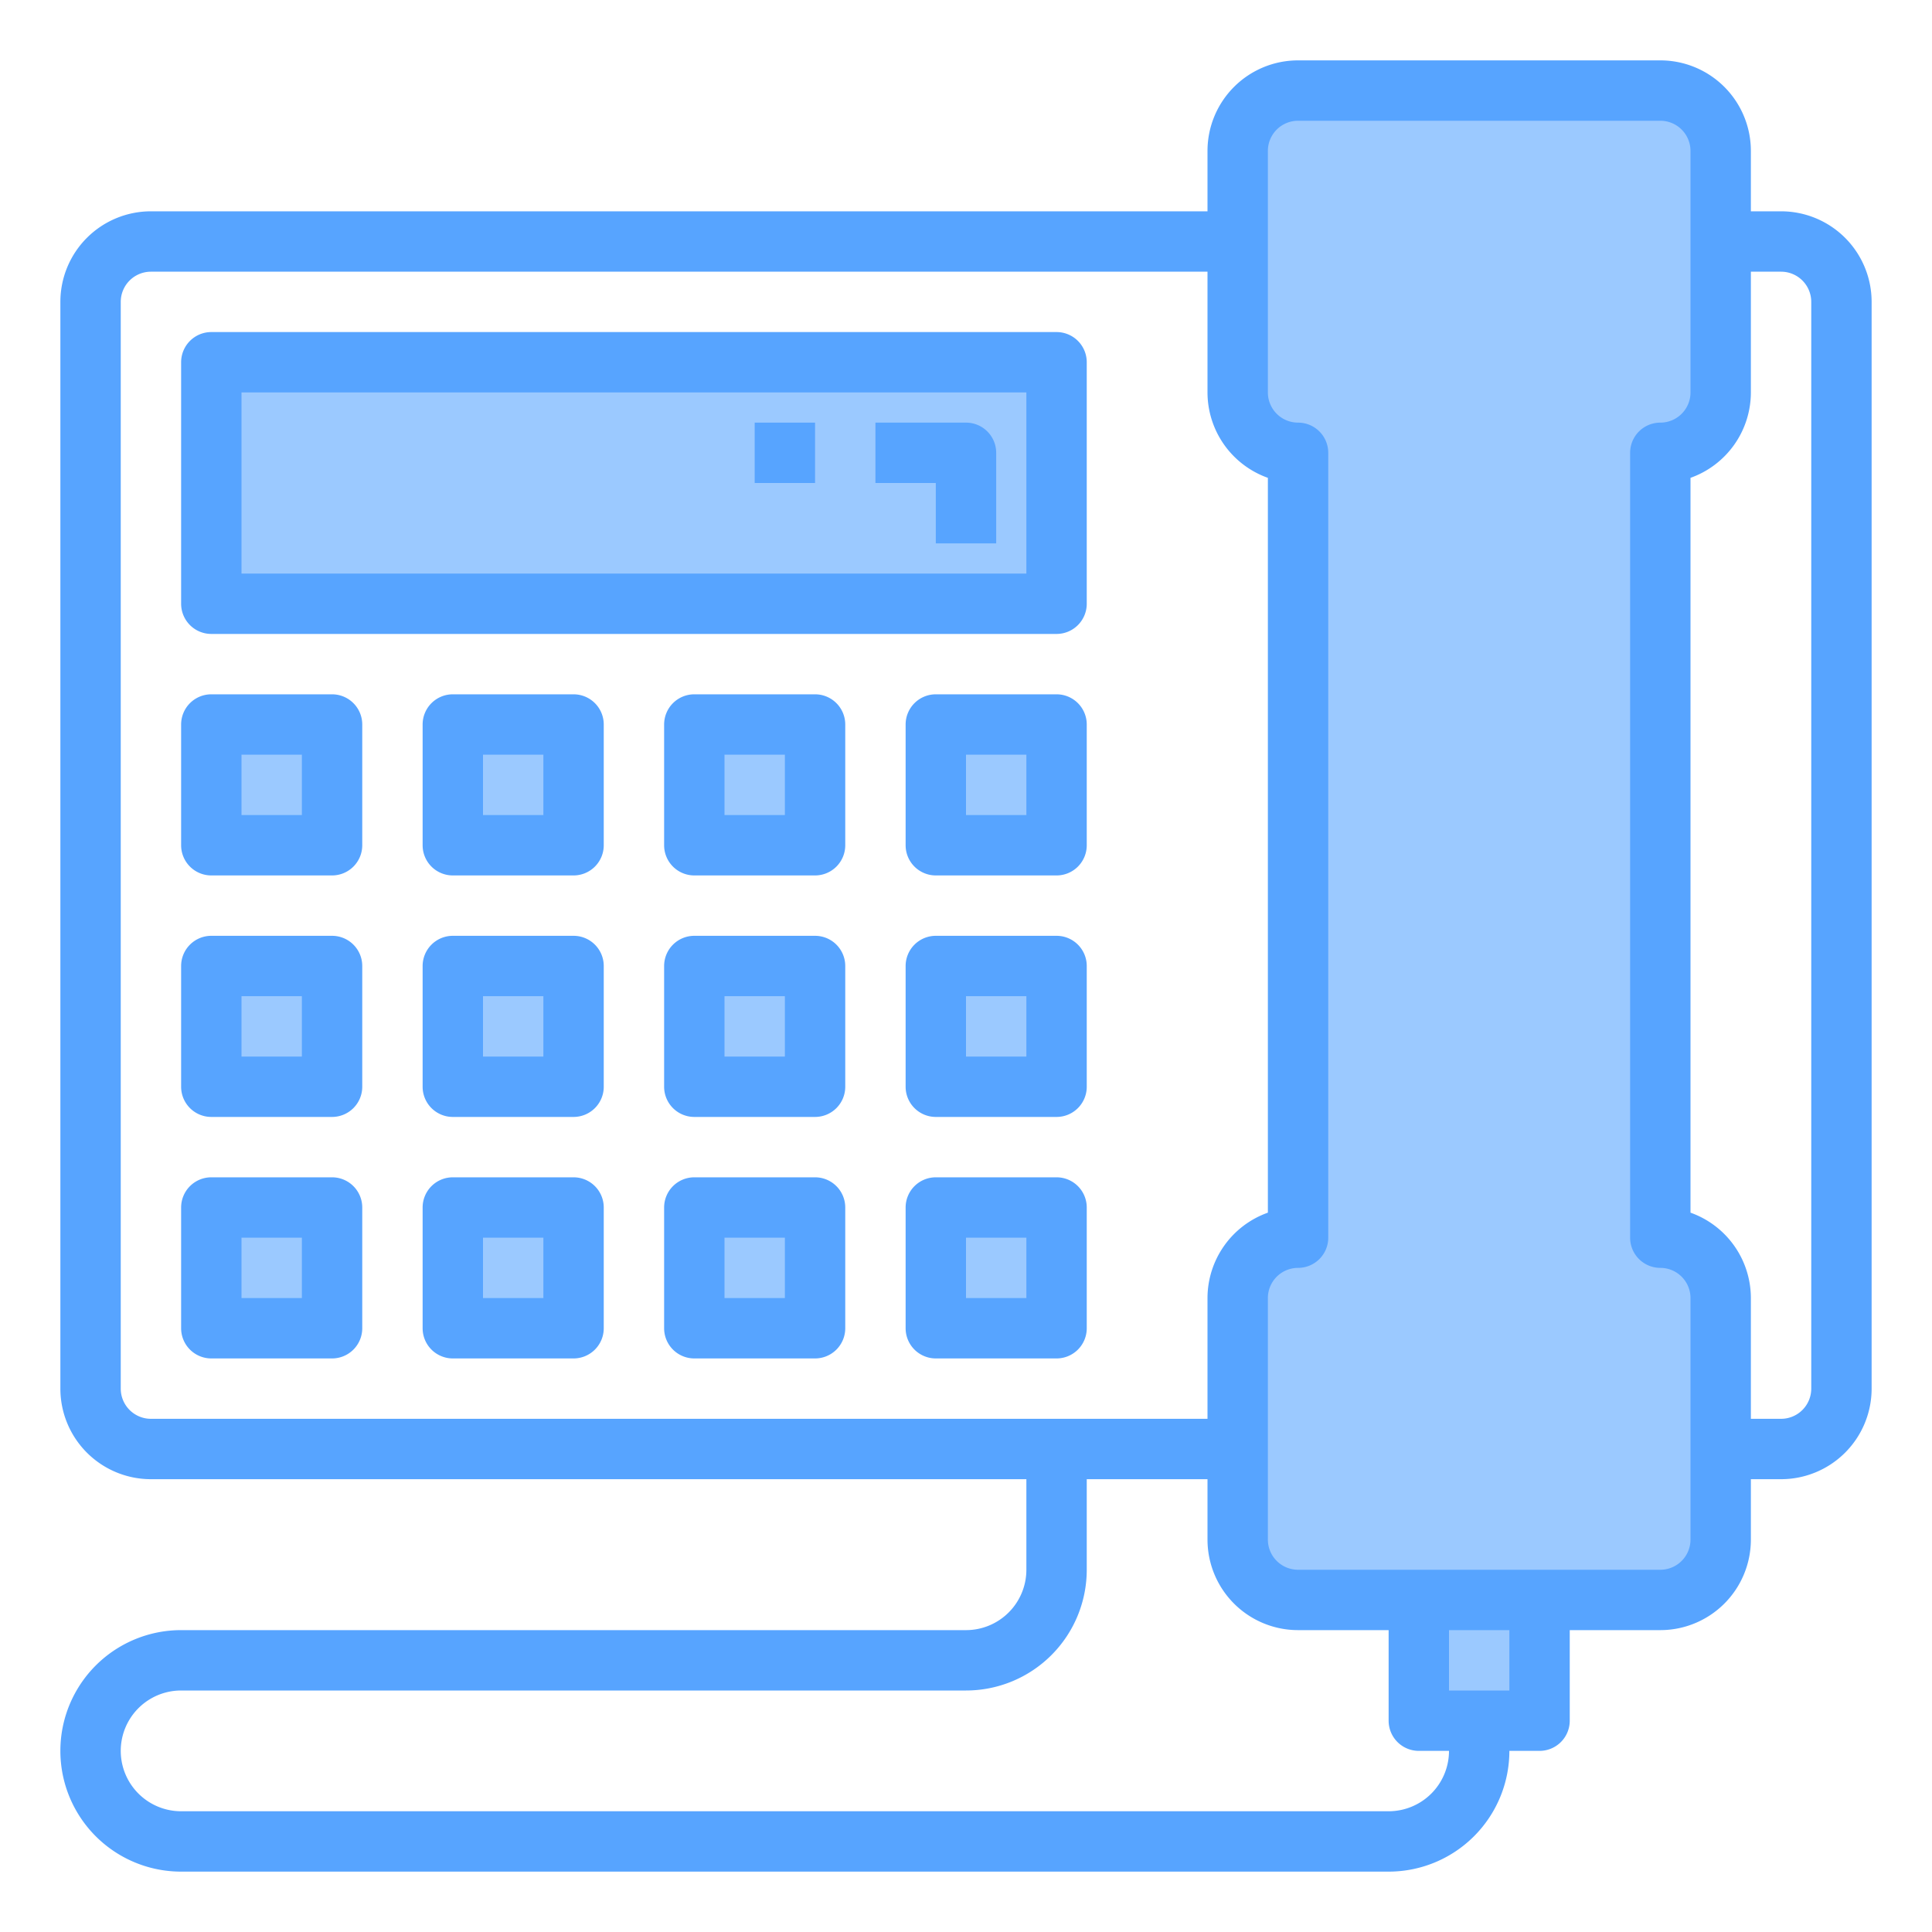 <svg height="512" viewBox="0 0 64 64" width="512" xmlns="http://www.w3.org/2000/svg"><path d="m57 13v-8a2.006 2.006 0 0 0 -2-2h-12a2.006 2.006 0 0 0 -2 2v8a2.006 2.006 0 0 0 2 2v26a2.006 2.006 0 0 0 -2 2v8a2.006 2.006 0 0 0 2 2h4v4h4v-4h4a2.006 2.006 0 0 0 2-2v-8a2.006 2.006 0 0 0 -2-2v-26a2.006 2.006 0 0 0 2-2z" fill="#9bc9ff"/><path d="m31 40h4v4h-4z" fill="#9bc9ff"/><path d="m31 32h4v4h-4z" fill="#9bc9ff"/><path d="m31 24h4v4h-4z" fill="#9bc9ff"/><path d="m7 12h28v8h-28z" fill="#9bc9ff"/><path d="m23 40h4v4h-4z" fill="#9bc9ff"/><path d="m23 32h4v4h-4z" fill="#9bc9ff"/><path d="m23 24h4v4h-4z" fill="#9bc9ff"/><path d="m15 40h4v4h-4z" fill="#9bc9ff"/><path d="m15 32h4v4h-4z" fill="#9bc9ff"/><path d="m15 24h4v4h-4z" fill="#9bc9ff"/><path d="m7 40h4v4h-4z" fill="#9bc9ff"/><path d="m7 32h4v4h-4z" fill="#9bc9ff"/><path d="m7 24h4v4h-4z" fill="#9bc9ff"/><g fill="#57a4ff"><path d="m59 7h-1v-2a3 3 0 0 0 -3-3h-12a3 3 0 0 0 -3 3v2h-35a3 3 0 0 0 -3 3v36a3 3 0 0 0 3 3h29v3a2 2 0 0 1 -2 2h-26a4 4 0 0 0 0 8h40a4 4 0 0 0 4-4h1a1 1 0 0 0 1-1v-3h3a3 3 0 0 0 3-3v-2h1a3 3 0 0 0 3-3v-36a3 3 0 0 0 -3-3zm-55 39v-36a1 1 0 0 1 1-1h35v4a3.006 3.006 0 0 0 2 2.829v24.342a3.006 3.006 0 0 0 -2 2.829v4h-35a1 1 0 0 1 -1-1zm42 14h-40a2 2 0 0 1 0-4h26a4 4 0 0 0 4-4v-3h4v2a3 3 0 0 0 3 3h3v3a1 1 0 0 0 1 1h1a2 2 0 0 1 -2 2zm4-4h-2v-2h2zm6-5a1 1 0 0 1 -1 1h-12a1 1 0 0 1 -1-1v-8a1 1 0 0 1 1-1 1 1 0 0 0 1-1v-26a1 1 0 0 0 -1-1 1 1 0 0 1 -1-1v-8a1 1 0 0 1 1-1h12a1 1 0 0 1 1 1v8a1 1 0 0 1 -1 1 1 1 0 0 0 -1 1v26a1 1 0 0 0 1 1 1 1 0 0 1 1 1zm4-5a1 1 0 0 1 -1 1h-1v-4a3.006 3.006 0 0 0 -2-2.829v-24.342a3.006 3.006 0 0 0 2-2.829v-4h1a1 1 0 0 1 1 1z"/><path d="m35 11h-28a1 1 0 0 0 -1 1v8a1 1 0 0 0 1 1h28a1 1 0 0 0 1-1v-8a1 1 0 0 0 -1-1zm-1 8h-26v-6h26z"/><path d="m11 23h-4a1 1 0 0 0 -1 1v4a1 1 0 0 0 1 1h4a1 1 0 0 0 1-1v-4a1 1 0 0 0 -1-1zm-1 4h-2v-2h2z"/><path d="m19 23h-4a1 1 0 0 0 -1 1v4a1 1 0 0 0 1 1h4a1 1 0 0 0 1-1v-4a1 1 0 0 0 -1-1zm-1 4h-2v-2h2z"/><path d="m27 23h-4a1 1 0 0 0 -1 1v4a1 1 0 0 0 1 1h4a1 1 0 0 0 1-1v-4a1 1 0 0 0 -1-1zm-1 4h-2v-2h2z"/><path d="m35 23h-4a1 1 0 0 0 -1 1v4a1 1 0 0 0 1 1h4a1 1 0 0 0 1-1v-4a1 1 0 0 0 -1-1zm-1 4h-2v-2h2z"/><path d="m11 31h-4a1 1 0 0 0 -1 1v4a1 1 0 0 0 1 1h4a1 1 0 0 0 1-1v-4a1 1 0 0 0 -1-1zm-1 4h-2v-2h2z"/><path d="m19 31h-4a1 1 0 0 0 -1 1v4a1 1 0 0 0 1 1h4a1 1 0 0 0 1-1v-4a1 1 0 0 0 -1-1zm-1 4h-2v-2h2z"/><path d="m27 31h-4a1 1 0 0 0 -1 1v4a1 1 0 0 0 1 1h4a1 1 0 0 0 1-1v-4a1 1 0 0 0 -1-1zm-1 4h-2v-2h2z"/><path d="m35 31h-4a1 1 0 0 0 -1 1v4a1 1 0 0 0 1 1h4a1 1 0 0 0 1-1v-4a1 1 0 0 0 -1-1zm-1 4h-2v-2h2z"/><path d="m11 39h-4a1 1 0 0 0 -1 1v4a1 1 0 0 0 1 1h4a1 1 0 0 0 1-1v-4a1 1 0 0 0 -1-1zm-1 4h-2v-2h2z"/><path d="m19 39h-4a1 1 0 0 0 -1 1v4a1 1 0 0 0 1 1h4a1 1 0 0 0 1-1v-4a1 1 0 0 0 -1-1zm-1 4h-2v-2h2z"/><path d="m27 39h-4a1 1 0 0 0 -1 1v4a1 1 0 0 0 1 1h4a1 1 0 0 0 1-1v-4a1 1 0 0 0 -1-1zm-1 4h-2v-2h2z"/><path d="m35 39h-4a1 1 0 0 0 -1 1v4a1 1 0 0 0 1 1h4a1 1 0 0 0 1-1v-4a1 1 0 0 0 -1-1zm-1 4h-2v-2h2z"/><path d="m31 18h2v-3a1 1 0 0 0 -1-1h-3v2h2z"/><path d="m25 14h2v2h-2z"/></g></svg>